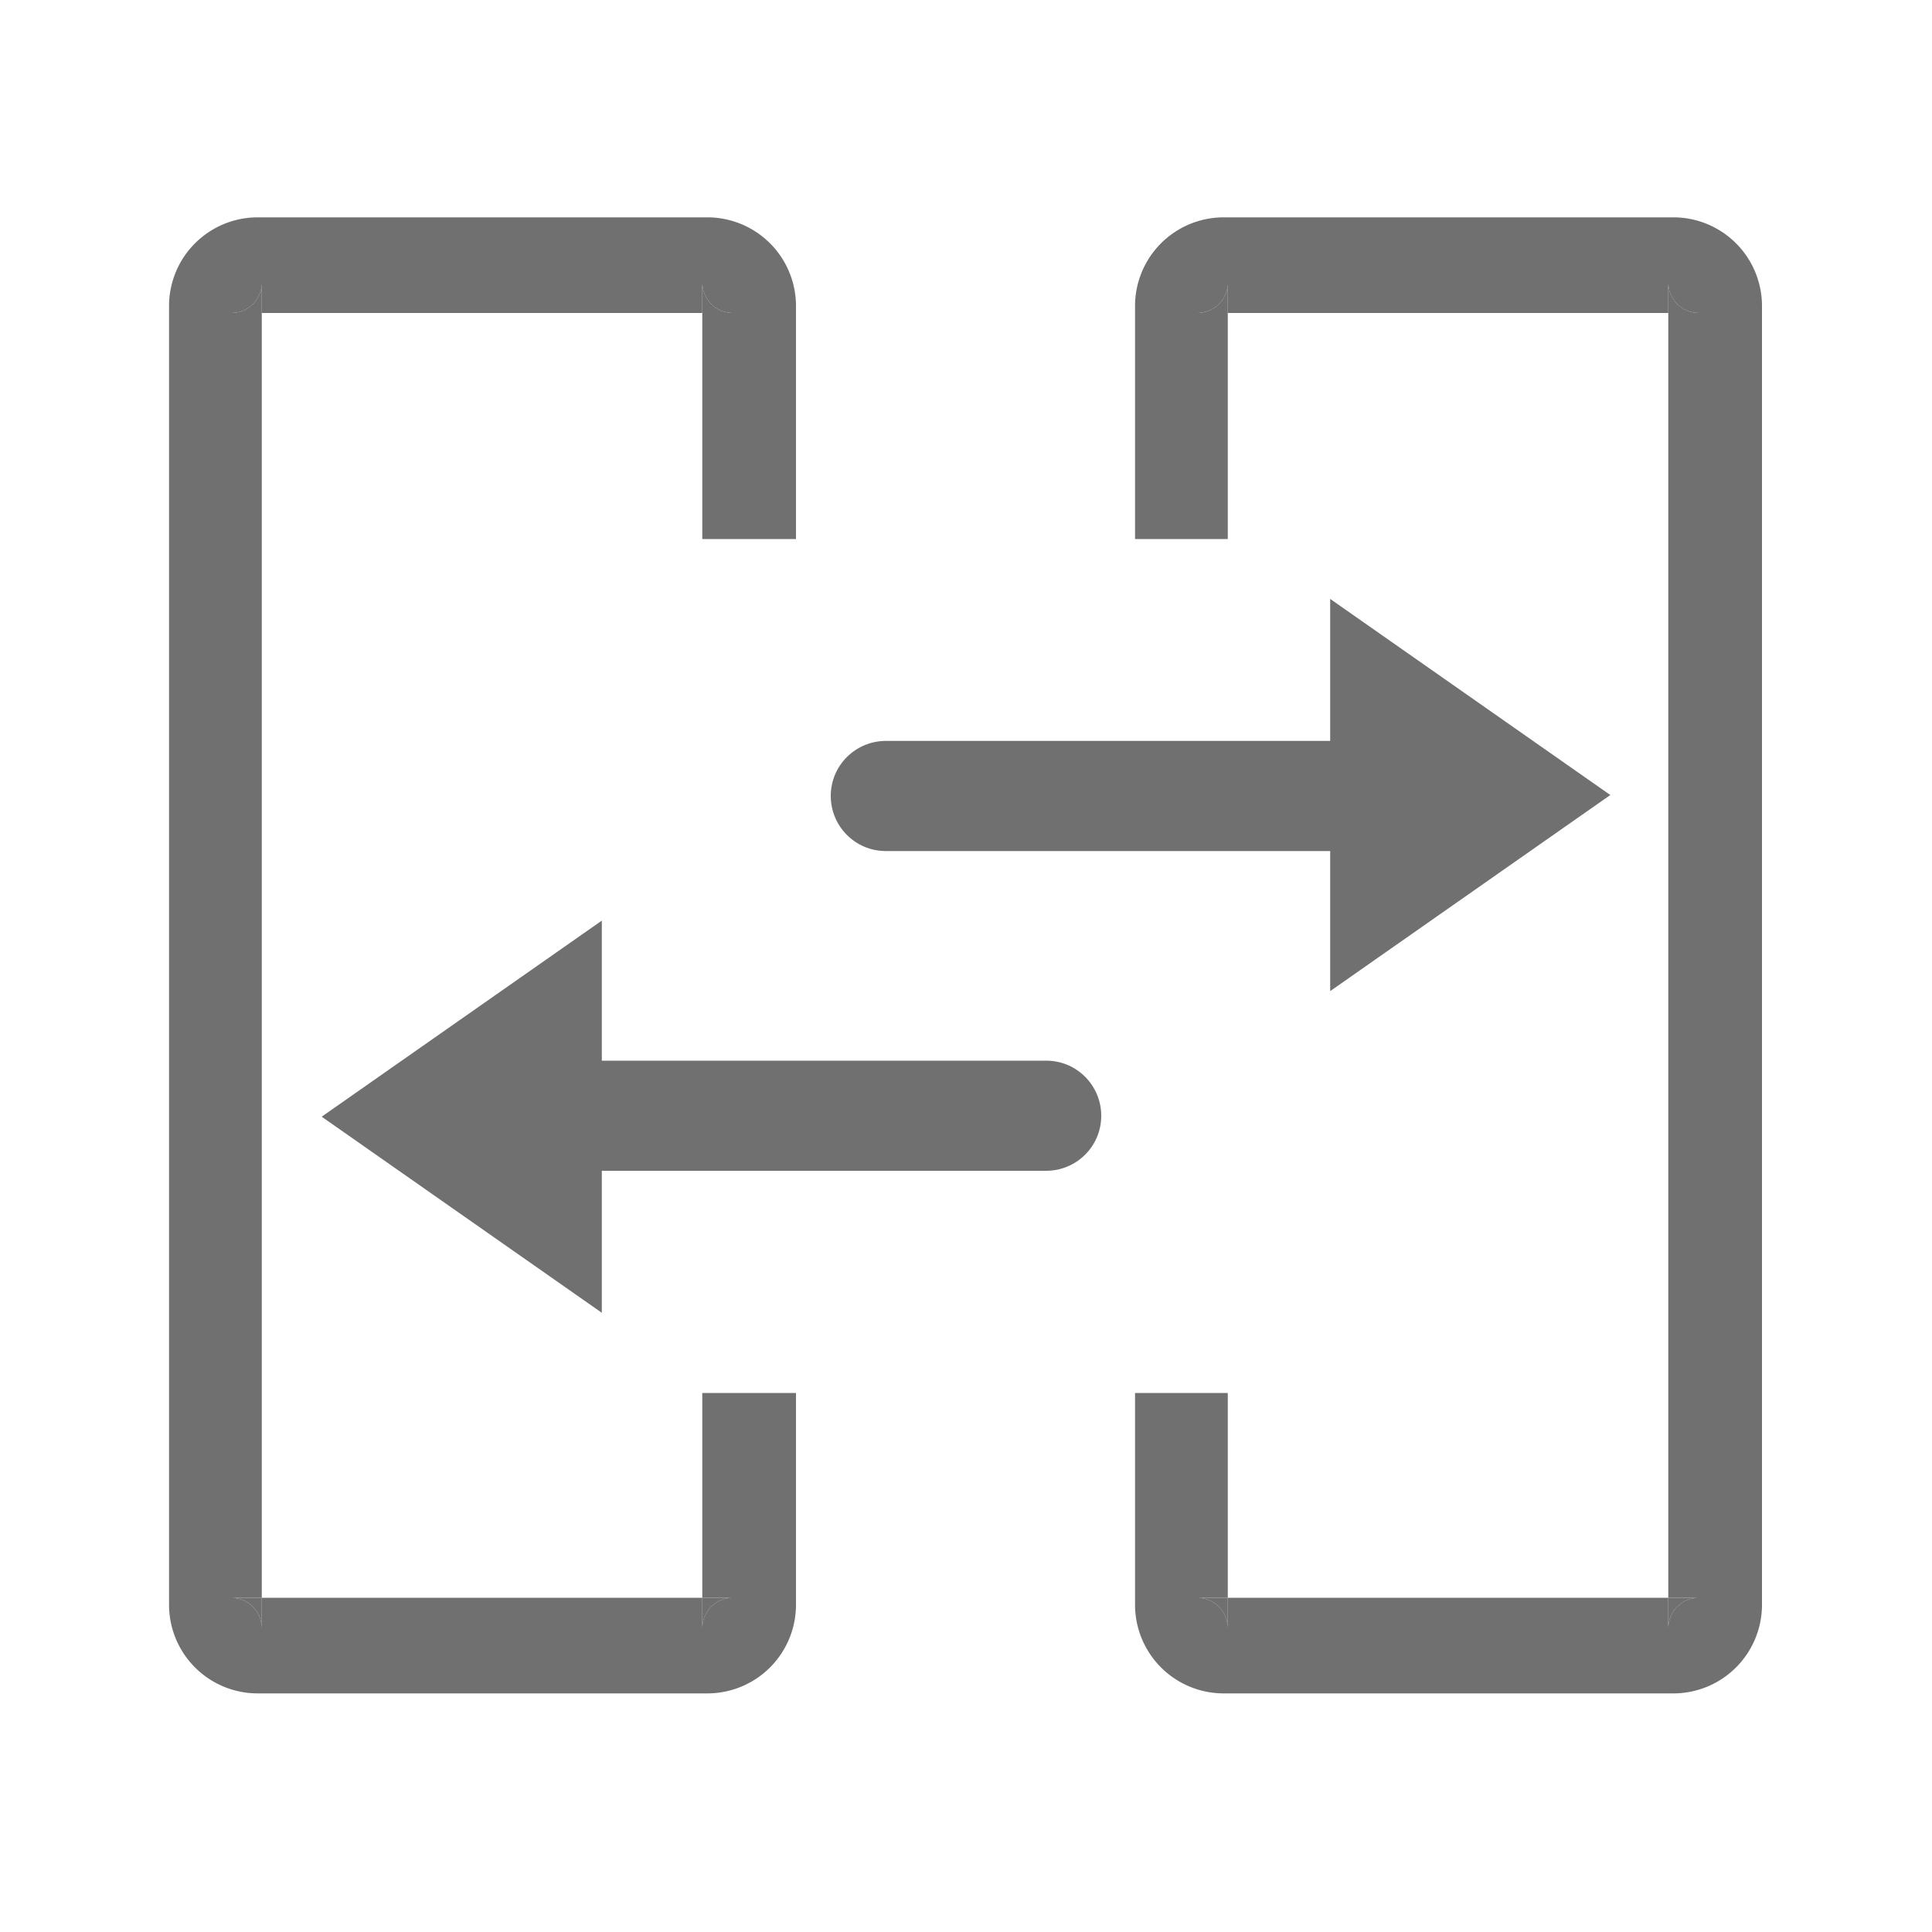 <?xml version="1.0" standalone="no"?><!DOCTYPE svg PUBLIC "-//W3C//DTD SVG 1.1//EN"
  "http://www.w3.org/Graphics/SVG/1.1/DTD/svg11.dtd">
<svg t="1644377654697" class="icon" viewBox="0 0 1024 1024" version="1.1" xmlns="http://www.w3.org/2000/svg" p-id="3349"
     width="200" height="200">
  <defs>
    <style type="text/css"></style>
  </defs>
  <path
    d="M705.024 525.312l148.48-103.936-148.48-103.936v75.264h-235.52c-15.872 0-29.184 12.8-29.184 29.184 0 15.872 12.8 29.184 29.184 29.184h235.52v74.24z m-386.048-37.376l-148.48 103.936 148.48 103.936v-75.264h235.52c15.872 0 29.184-12.8 29.184-29.184 0-15.872-12.8-29.184-29.184-29.184h-235.52v-74.24zM388.608 846.848h-16.384v16.384c0-9.216 7.168-16.384 16.384-16.384z m-266.24-680.96h16.384v-15.872c0 8.192-6.656 15.872-16.384 15.872z"
    p-id="3350" fill="#707070"></path>
  <path
    d="M372.224 846.848h16.384c-9.216 0-16.384 7.168-16.384 16.384v-16.384H138.752v16.384c0-9.216-7.168-16.384-16.384-16.384h16.384v-680.96h-16.384c9.728 0 16.384-7.68 16.384-15.872v15.872h233.472v-16.384c0 9.216 7.168 16.384 16.384 16.384h-16.384v119.808h49.664V162.304a46.98 46.98 0 0 0-47.104-47.104h-238.08A46.98 46.98 0 0 0 89.6 162.304v688.128a46.98 46.98 0 0 0 47.104 47.104h238.08a46.98 46.98 0 0 0 47.104-47.104V738.304h-49.664v108.544z"
    p-id="3351" fill="#707070"></path>
  <path
    d="M138.752 863.232v-16.384h-16.384c9.216 0 16.384 7.168 16.384 16.384z m233.472-713.728v16.384h16.384c-9.216 0-16.384-7.168-16.384-16.384z m262.144 16.384h16.384v-15.872c0 8.192-6.656 15.872-16.384 15.872z"
    p-id="3352" fill="#707070"></path>
  <path
    d="M886.784 115.2h-238.08a46.98 46.98 0 0 0-47.104 47.104v123.392h49.152V165.888h-16.384c9.728 0 16.384-7.68 16.384-15.872v15.872h233.472v-16.384c0 9.216 7.168 16.384 16.384 16.384h-16.384v680.96h16.384c-9.216 0-16.384 7.168-16.384 16.384v-16.384H650.752v16.384c0-9.216-7.168-16.384-16.384-16.384h16.384V738.304H601.6v112.128a46.98 46.98 0 0 0 47.104 47.104h238.08a46.98 46.98 0 0 0 47.104-47.104V162.304a46.98 46.98 0 0 0-47.104-47.104z"
    p-id="3353" fill="#707070"></path>
  <path
    d="M900.608 846.848h-16.384v16.384c0-9.216 7.168-16.384 16.384-16.384z m-249.856 16.384v-16.384h-16.384c9.216 0 16.384 7.168 16.384 16.384z m233.472-713.728v16.384h16.384c-9.216 0-16.384-7.168-16.384-16.384z"
    p-id="3354" fill="#707070"></path>
</svg>